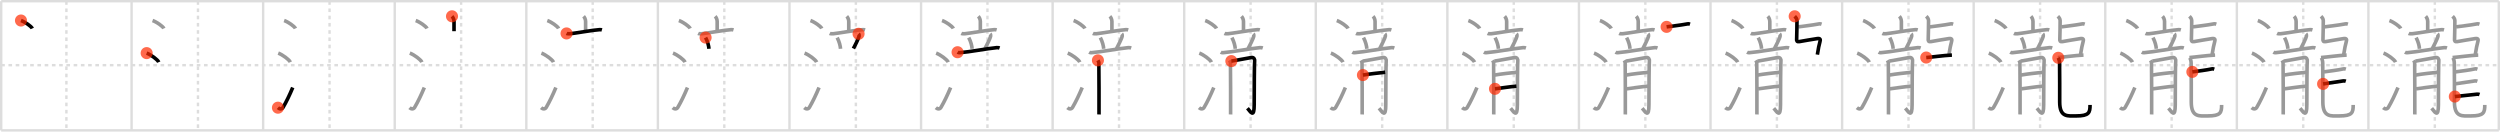 <svg width="2071px" height="109px" viewBox="0 0 2071 109" xmlns="http://www.w3.org/2000/svg" xmlns:xlink="http://www.w3.org/1999/xlink" xml:space="preserve" version="1.1"  baseProfile="full">
<line x1="1" y1="1" x2="2070" y2="1" style="stroke:#ddd;stroke-width:2" />
<line x1="1" y1="1" x2="1" y2="108" style="stroke:#ddd;stroke-width:2" />
<line x1="1" y1="108" x2="2070" y2="108" style="stroke:#ddd;stroke-width:2" />
<line x1="2070" y1="1" x2="2070" y2="108" style="stroke:#ddd;stroke-width:2" />
<line x1="109" y1="1" x2="109" y2="108" style="stroke:#ddd;stroke-width:2" />
<line x1="218" y1="1" x2="218" y2="108" style="stroke:#ddd;stroke-width:2" />
<line x1="327" y1="1" x2="327" y2="108" style="stroke:#ddd;stroke-width:2" />
<line x1="436" y1="1" x2="436" y2="108" style="stroke:#ddd;stroke-width:2" />
<line x1="545" y1="1" x2="545" y2="108" style="stroke:#ddd;stroke-width:2" />
<line x1="654" y1="1" x2="654" y2="108" style="stroke:#ddd;stroke-width:2" />
<line x1="763" y1="1" x2="763" y2="108" style="stroke:#ddd;stroke-width:2" />
<line x1="872" y1="1" x2="872" y2="108" style="stroke:#ddd;stroke-width:2" />
<line x1="981" y1="1" x2="981" y2="108" style="stroke:#ddd;stroke-width:2" />
<line x1="1090" y1="1" x2="1090" y2="108" style="stroke:#ddd;stroke-width:2" />
<line x1="1199" y1="1" x2="1199" y2="108" style="stroke:#ddd;stroke-width:2" />
<line x1="1308" y1="1" x2="1308" y2="108" style="stroke:#ddd;stroke-width:2" />
<line x1="1417" y1="1" x2="1417" y2="108" style="stroke:#ddd;stroke-width:2" />
<line x1="1526" y1="1" x2="1526" y2="108" style="stroke:#ddd;stroke-width:2" />
<line x1="1635" y1="1" x2="1635" y2="108" style="stroke:#ddd;stroke-width:2" />
<line x1="1744" y1="1" x2="1744" y2="108" style="stroke:#ddd;stroke-width:2" />
<line x1="1853" y1="1" x2="1853" y2="108" style="stroke:#ddd;stroke-width:2" />
<line x1="1962" y1="1" x2="1962" y2="108" style="stroke:#ddd;stroke-width:2" />
<line x1="1" y1="54" x2="2070" y2="54" style="stroke:#ddd;stroke-width:2;stroke-dasharray:3 3" />
<line x1="55" y1="1" x2="55" y2="108" style="stroke:#ddd;stroke-width:2;stroke-dasharray:3 3" />
<line x1="164" y1="1" x2="164" y2="108" style="stroke:#ddd;stroke-width:2;stroke-dasharray:3 3" />
<line x1="273" y1="1" x2="273" y2="108" style="stroke:#ddd;stroke-width:2;stroke-dasharray:3 3" />
<line x1="382" y1="1" x2="382" y2="108" style="stroke:#ddd;stroke-width:2;stroke-dasharray:3 3" />
<line x1="491" y1="1" x2="491" y2="108" style="stroke:#ddd;stroke-width:2;stroke-dasharray:3 3" />
<line x1="600" y1="1" x2="600" y2="108" style="stroke:#ddd;stroke-width:2;stroke-dasharray:3 3" />
<line x1="709" y1="1" x2="709" y2="108" style="stroke:#ddd;stroke-width:2;stroke-dasharray:3 3" />
<line x1="818" y1="1" x2="818" y2="108" style="stroke:#ddd;stroke-width:2;stroke-dasharray:3 3" />
<line x1="927" y1="1" x2="927" y2="108" style="stroke:#ddd;stroke-width:2;stroke-dasharray:3 3" />
<line x1="1036" y1="1" x2="1036" y2="108" style="stroke:#ddd;stroke-width:2;stroke-dasharray:3 3" />
<line x1="1145" y1="1" x2="1145" y2="108" style="stroke:#ddd;stroke-width:2;stroke-dasharray:3 3" />
<line x1="1254" y1="1" x2="1254" y2="108" style="stroke:#ddd;stroke-width:2;stroke-dasharray:3 3" />
<line x1="1363" y1="1" x2="1363" y2="108" style="stroke:#ddd;stroke-width:2;stroke-dasharray:3 3" />
<line x1="1472" y1="1" x2="1472" y2="108" style="stroke:#ddd;stroke-width:2;stroke-dasharray:3 3" />
<line x1="1581" y1="1" x2="1581" y2="108" style="stroke:#ddd;stroke-width:2;stroke-dasharray:3 3" />
<line x1="1690" y1="1" x2="1690" y2="108" style="stroke:#ddd;stroke-width:2;stroke-dasharray:3 3" />
<line x1="1799" y1="1" x2="1799" y2="108" style="stroke:#ddd;stroke-width:2;stroke-dasharray:3 3" />
<line x1="1908" y1="1" x2="1908" y2="108" style="stroke:#ddd;stroke-width:2;stroke-dasharray:3 3" />
<line x1="2017" y1="1" x2="2017" y2="108" style="stroke:#ddd;stroke-width:2;stroke-dasharray:3 3" />
<path d="M17.38,17c3.31,1.16,8.54,4.78,9.37,6.59" style="fill:none;stroke:black;stroke-width:3" />
<circle cx="17.38" cy="17.0" r="5" stroke-width="0" fill="#FF2A00" opacity="0.7" />
<path d="M126.38,17c3.31,1.16,8.54,4.78,9.37,6.59" style="fill:none;stroke:#999;stroke-width:3" />
<path d="M121.5,44c3.53,1.32,9.12,5.44,10,7.5" style="fill:none;stroke:black;stroke-width:3" />
<circle cx="121.5" cy="44.0" r="5" stroke-width="0" fill="#FF2A00" opacity="0.7" />
<path d="M235.38,17c3.31,1.16,8.54,4.78,9.37,6.59" style="fill:none;stroke:#999;stroke-width:3" />
<path d="M230.5,44c3.53,1.32,9.12,5.44,10,7.5" style="fill:none;stroke:#999;stroke-width:3" />
<path d="M230.25,89.21c1.5,1.31,3.31,1.36,4.25-0.25c2.75-4.7,5.5-10.45,8-16.45" style="fill:none;stroke:black;stroke-width:3" />
<circle cx="230.25" cy="89.21" r="5" stroke-width="0" fill="#FF2A00" opacity="0.7" />
<path d="M344.38,17c3.31,1.16,8.54,4.78,9.37,6.59" style="fill:none;stroke:#999;stroke-width:3" />
<path d="M339.5,44c3.53,1.32,9.12,5.44,10,7.5" style="fill:none;stroke:#999;stroke-width:3" />
<path d="M339.25,89.21c1.5,1.31,3.31,1.36,4.25-0.25c2.75-4.7,5.5-10.45,8-16.45" style="fill:none;stroke:#999;stroke-width:3" />
<path d="M374.44,13.5c0.67,0.73,1.67,2.37,1.67,4.23c0,2.57,0,4.04,0,8.1" style="fill:none;stroke:black;stroke-width:3" />
<circle cx="374.44" cy="13.5" r="5" stroke-width="0" fill="#FF2A00" opacity="0.7" />
<path d="M453.38,17c3.31,1.16,8.54,4.78,9.37,6.59" style="fill:none;stroke:#999;stroke-width:3" />
<path d="M448.5,44c3.53,1.32,9.12,5.44,10,7.5" style="fill:none;stroke:#999;stroke-width:3" />
<path d="M448.25,89.21c1.5,1.31,3.31,1.36,4.25-0.25c2.75-4.7,5.5-10.45,8-16.45" style="fill:none;stroke:#999;stroke-width:3" />
<path d="M483.44,13.5c0.67,0.73,1.67,2.37,1.67,4.23c0,2.57,0,4.04,0,8.1" style="fill:none;stroke:#999;stroke-width:3" />
<path d="M469.33,27.7c0.53,0.26,2.35,0.3,2.88,0.26c2.99-0.23,20.03-3.21,24.55-3.4c0.88-0.04,1.42,0.13,1.86,0.26" style="fill:none;stroke:black;stroke-width:3" />
<circle cx="469.33" cy="27.7" r="5" stroke-width="0" fill="#FF2A00" opacity="0.7" />
<path d="M562.38,17c3.31,1.16,8.54,4.78,9.37,6.59" style="fill:none;stroke:#999;stroke-width:3" />
<path d="M557.5,44c3.53,1.32,9.12,5.44,10,7.5" style="fill:none;stroke:#999;stroke-width:3" />
<path d="M557.25,89.21c1.5,1.31,3.31,1.36,4.25-0.25c2.75-4.7,5.5-10.45,8-16.45" style="fill:none;stroke:#999;stroke-width:3" />
<path d="M592.44,13.5c0.67,0.73,1.67,2.37,1.67,4.23c0,2.57,0,4.04,0,8.1" style="fill:none;stroke:#999;stroke-width:3" />
<path d="M578.33,27.7c0.53,0.26,2.35,0.3,2.88,0.26c2.99-0.23,20.03-3.21,24.55-3.4c0.88-0.04,1.42,0.13,1.86,0.26" style="fill:none;stroke:#999;stroke-width:3" />
<path d="M584.51,31.13c1.81,3.46,2.63,7,2.79,9.29" style="fill:none;stroke:black;stroke-width:3" />
<circle cx="584.51" cy="31.13" r="5" stroke-width="0" fill="#FF2A00" opacity="0.7" />
<path d="M671.38,17c3.31,1.16,8.54,4.78,9.37,6.59" style="fill:none;stroke:#999;stroke-width:3" />
<path d="M666.5,44c3.53,1.32,9.12,5.44,10,7.5" style="fill:none;stroke:#999;stroke-width:3" />
<path d="M666.25,89.21c1.5,1.31,3.31,1.36,4.25-0.25c2.75-4.7,5.5-10.45,8-16.45" style="fill:none;stroke:#999;stroke-width:3" />
<path d="M701.44,13.5c0.67,0.73,1.67,2.37,1.67,4.23c0,2.57,0,4.04,0,8.1" style="fill:none;stroke:#999;stroke-width:3" />
<path d="M687.33,27.7c0.53,0.26,2.35,0.3,2.88,0.26c2.99-0.23,20.03-3.21,24.55-3.4c0.88-0.04,1.42,0.13,1.86,0.26" style="fill:none;stroke:#999;stroke-width:3" />
<path d="M693.51,31.13c1.81,3.46,2.63,7,2.79,9.29" style="fill:none;stroke:#999;stroke-width:3" />
<path d="M711.24,28.01c0.42,0.39,0.47,1.45,0.42,1.78c-0.34,2.2-3.85,8.75-4.7,10.43" style="fill:none;stroke:black;stroke-width:3" />
<circle cx="711.24" cy="28.01" r="5" stroke-width="0" fill="#FF2A00" opacity="0.7" />
<path d="M780.38,17c3.31,1.16,8.54,4.78,9.37,6.59" style="fill:none;stroke:#999;stroke-width:3" />
<path d="M775.5,44c3.53,1.32,9.12,5.44,10,7.5" style="fill:none;stroke:#999;stroke-width:3" />
<path d="M775.25,89.21c1.5,1.31,3.31,1.36,4.25-0.25c2.75-4.7,5.5-10.45,8-16.45" style="fill:none;stroke:#999;stroke-width:3" />
<path d="M810.44,13.5c0.67,0.73,1.67,2.37,1.67,4.23c0,2.57,0,4.04,0,8.1" style="fill:none;stroke:#999;stroke-width:3" />
<path d="M796.33,27.7c0.53,0.26,2.35,0.3,2.88,0.26c2.99-0.23,20.03-3.21,24.55-3.4c0.88-0.04,1.42,0.13,1.86,0.26" style="fill:none;stroke:#999;stroke-width:3" />
<path d="M802.51,31.13c1.81,3.46,2.63,7,2.79,9.29" style="fill:none;stroke:#999;stroke-width:3" />
<path d="M820.24,28.01c0.42,0.39,0.47,1.45,0.42,1.78c-0.34,2.2-3.85,8.75-4.7,10.43" style="fill:none;stroke:#999;stroke-width:3" />
<path d="M793.25,43.26c0.64,0.37,1.38,0.41,2.02,0.37c7.59-0.55,22.5-3.43,30.56-4.18c1.06-0.1,1.7,0.17,2.24,0.36" style="fill:none;stroke:black;stroke-width:3" />
<circle cx="793.25" cy="43.26" r="5" stroke-width="0" fill="#FF2A00" opacity="0.7" />
<path d="M889.38,17c3.31,1.16,8.54,4.78,9.37,6.59" style="fill:none;stroke:#999;stroke-width:3" />
<path d="M884.5,44c3.53,1.32,9.12,5.44,10,7.5" style="fill:none;stroke:#999;stroke-width:3" />
<path d="M884.25,89.21c1.5,1.31,3.31,1.36,4.25-0.25c2.75-4.7,5.5-10.45,8-16.45" style="fill:none;stroke:#999;stroke-width:3" />
<path d="M919.44,13.5c0.67,0.73,1.67,2.37,1.67,4.23c0,2.57,0,4.04,0,8.1" style="fill:none;stroke:#999;stroke-width:3" />
<path d="M905.33,27.7c0.53,0.26,2.35,0.3,2.88,0.26c2.99-0.23,20.03-3.21,24.55-3.4c0.88-0.04,1.42,0.13,1.86,0.26" style="fill:none;stroke:#999;stroke-width:3" />
<path d="M911.51,31.13c1.81,3.46,2.63,7,2.79,9.29" style="fill:none;stroke:#999;stroke-width:3" />
<path d="M929.24,28.01c0.42,0.39,0.47,1.45,0.42,1.78c-0.34,2.2-3.85,8.75-4.7,10.43" style="fill:none;stroke:#999;stroke-width:3" />
<path d="M902.25,43.26c0.64,0.37,1.38,0.41,2.02,0.37c7.59-0.55,22.5-3.43,30.56-4.18c1.06-0.1,1.7,0.17,2.24,0.36" style="fill:none;stroke:#999;stroke-width:3" />
<path d="M909.52,49.99c0.38,0.63,0.64,1.26,0.77,1.88c0.13,0.63,0.18,41.54,0.13,42.95" style="fill:none;stroke:black;stroke-width:3" />
<circle cx="909.52" cy="49.99" r="5" stroke-width="0" fill="#FF2A00" opacity="0.7" />
<path d="M998.38,17c3.31,1.16,8.54,4.78,9.37,6.59" style="fill:none;stroke:#999;stroke-width:3" />
<path d="M993.5,44c3.53,1.32,9.12,5.44,10,7.5" style="fill:none;stroke:#999;stroke-width:3" />
<path d="M993.25,89.21c1.5,1.31,3.31,1.36,4.25-0.25c2.75-4.7,5.5-10.45,8-16.45" style="fill:none;stroke:#999;stroke-width:3" />
<path d="M1028.44,13.5c0.67,0.73,1.67,2.37,1.67,4.23c0,2.57,0,4.04,0,8.1" style="fill:none;stroke:#999;stroke-width:3" />
<path d="M1014.33,27.7c0.53,0.26,2.35,0.3,2.88,0.26c2.99-0.23,20.03-3.21,24.55-3.4c0.88-0.04,1.42,0.13,1.86,0.26" style="fill:none;stroke:#999;stroke-width:3" />
<path d="M1020.51,31.13c1.81,3.46,2.63,7,2.79,9.29" style="fill:none;stroke:#999;stroke-width:3" />
<path d="M1038.24,28.01c0.42,0.39,0.47,1.45,0.42,1.78c-0.34,2.2-3.85,8.75-4.7,10.43" style="fill:none;stroke:#999;stroke-width:3" />
<path d="M1011.25,43.26c0.64,0.37,1.38,0.41,2.02,0.37c7.59-0.55,22.5-3.43,30.56-4.18c1.06-0.1,1.7,0.17,2.24,0.36" style="fill:none;stroke:#999;stroke-width:3" />
<path d="M1018.52,49.99c0.38,0.63,0.64,1.26,0.77,1.88c0.13,0.63,0.18,41.54,0.13,42.95" style="fill:none;stroke:#999;stroke-width:3" />
<path d="M1020.05,50.61c1.54-0.16,15.61-2.81,16.75-2.98c2.05-0.31,2.81,2.04,2.56,2.98c-0.25,0.91-0.38,23.41-0.38,36.12c0,11.27-2.77,6.33-5.58,2.91" style="fill:none;stroke:black;stroke-width:3" />
<circle cx="1020.05" cy="50.61" r="5" stroke-width="0" fill="#FF2A00" opacity="0.7" />
<path d="M1107.38,17c3.31,1.16,8.54,4.78,9.37,6.59" style="fill:none;stroke:#999;stroke-width:3" />
<path d="M1102.5,44c3.53,1.32,9.12,5.44,10,7.5" style="fill:none;stroke:#999;stroke-width:3" />
<path d="M1102.25,89.21c1.5,1.31,3.31,1.36,4.25-0.25c2.75-4.7,5.5-10.45,8-16.45" style="fill:none;stroke:#999;stroke-width:3" />
<path d="M1137.44,13.5c0.67,0.73,1.67,2.37,1.67,4.23c0,2.57,0,4.04,0,8.1" style="fill:none;stroke:#999;stroke-width:3" />
<path d="M1123.33,27.7c0.53,0.26,2.35,0.3,2.88,0.26c2.99-0.23,20.03-3.21,24.55-3.4c0.88-0.04,1.42,0.13,1.86,0.26" style="fill:none;stroke:#999;stroke-width:3" />
<path d="M1129.51,31.13c1.81,3.46,2.63,7,2.79,9.29" style="fill:none;stroke:#999;stroke-width:3" />
<path d="M1147.24,28.01c0.42,0.39,0.47,1.45,0.42,1.78c-0.34,2.2-3.85,8.75-4.7,10.43" style="fill:none;stroke:#999;stroke-width:3" />
<path d="M1120.25,43.26c0.64,0.37,1.38,0.41,2.02,0.37c7.59-0.55,22.5-3.43,30.56-4.18c1.06-0.1,1.7,0.17,2.24,0.36" style="fill:none;stroke:#999;stroke-width:3" />
<path d="M1127.52,49.99c0.38,0.63,0.64,1.26,0.77,1.88c0.13,0.63,0.18,41.54,0.13,42.95" style="fill:none;stroke:#999;stroke-width:3" />
<path d="M1129.05,50.61c1.54-0.16,15.61-2.81,16.75-2.98c2.05-0.31,2.81,2.04,2.56,2.98c-0.25,0.91-0.38,23.41-0.38,36.12c0,11.27-2.77,6.33-5.58,2.91" style="fill:none;stroke:#999;stroke-width:3" />
<path d="M1129.05,62.19c5.24-0.94,13.81-1.85,18.41-2.32" style="fill:none;stroke:black;stroke-width:3" />
<circle cx="1129.05" cy="62.19" r="5" stroke-width="0" fill="#FF2A00" opacity="0.7" />
<path d="M1216.38,17c3.31,1.16,8.54,4.78,9.37,6.59" style="fill:none;stroke:#999;stroke-width:3" />
<path d="M1211.5,44c3.53,1.32,9.12,5.44,10,7.5" style="fill:none;stroke:#999;stroke-width:3" />
<path d="M1211.25,89.21c1.5,1.31,3.31,1.36,4.25-0.25c2.75-4.7,5.5-10.45,8-16.45" style="fill:none;stroke:#999;stroke-width:3" />
<path d="M1246.44,13.5c0.67,0.73,1.67,2.37,1.67,4.23c0,2.57,0,4.04,0,8.1" style="fill:none;stroke:#999;stroke-width:3" />
<path d="M1232.33,27.7c0.53,0.26,2.35,0.3,2.88,0.26c2.99-0.23,20.03-3.21,24.55-3.4c0.88-0.04,1.42,0.13,1.86,0.26" style="fill:none;stroke:#999;stroke-width:3" />
<path d="M1238.51,31.13c1.81,3.46,2.63,7,2.79,9.29" style="fill:none;stroke:#999;stroke-width:3" />
<path d="M1256.24,28.01c0.42,0.39,0.47,1.45,0.42,1.78c-0.34,2.2-3.85,8.75-4.7,10.43" style="fill:none;stroke:#999;stroke-width:3" />
<path d="M1229.25,43.26c0.64,0.37,1.38,0.41,2.02,0.37c7.59-0.55,22.5-3.43,30.56-4.18c1.06-0.1,1.7,0.17,2.24,0.36" style="fill:none;stroke:#999;stroke-width:3" />
<path d="M1236.52,49.99c0.38,0.63,0.64,1.26,0.77,1.88c0.13,0.63,0.18,41.54,0.13,42.95" style="fill:none;stroke:#999;stroke-width:3" />
<path d="M1238.05,50.61c1.54-0.16,15.61-2.81,16.75-2.98c2.05-0.31,2.81,2.04,2.56,2.98c-0.25,0.91-0.38,23.41-0.38,36.12c0,11.27-2.77,6.33-5.58,2.91" style="fill:none;stroke:#999;stroke-width:3" />
<path d="M1238.05,62.19c5.24-0.94,13.81-1.85,18.41-2.32" style="fill:none;stroke:#999;stroke-width:3" />
<path d="M1238.44,73.59c4.09-0.47,13.04-1.88,17.77-2.2" style="fill:none;stroke:black;stroke-width:3" />
<circle cx="1238.44" cy="73.59" r="5" stroke-width="0" fill="#FF2A00" opacity="0.7" />
<path d="M1325.38,17c3.31,1.16,8.54,4.78,9.37,6.59" style="fill:none;stroke:#999;stroke-width:3" />
<path d="M1320.5,44c3.53,1.32,9.12,5.44,10,7.5" style="fill:none;stroke:#999;stroke-width:3" />
<path d="M1320.25,89.21c1.5,1.31,3.31,1.36,4.25-0.25c2.75-4.7,5.5-10.45,8-16.45" style="fill:none;stroke:#999;stroke-width:3" />
<path d="M1355.44,13.5c0.67,0.73,1.67,2.37,1.67,4.23c0,2.57,0,4.04,0,8.1" style="fill:none;stroke:#999;stroke-width:3" />
<path d="M1341.33,27.7c0.53,0.26,2.35,0.3,2.88,0.26c2.99-0.23,20.03-3.21,24.55-3.4c0.88-0.04,1.42,0.13,1.86,0.26" style="fill:none;stroke:#999;stroke-width:3" />
<path d="M1347.51,31.13c1.81,3.46,2.63,7,2.79,9.29" style="fill:none;stroke:#999;stroke-width:3" />
<path d="M1365.24,28.01c0.42,0.39,0.47,1.45,0.42,1.78c-0.34,2.2-3.85,8.75-4.7,10.43" style="fill:none;stroke:#999;stroke-width:3" />
<path d="M1338.25,43.26c0.64,0.37,1.38,0.41,2.02,0.37c7.59-0.55,22.5-3.43,30.56-4.18c1.06-0.1,1.7,0.17,2.24,0.36" style="fill:none;stroke:#999;stroke-width:3" />
<path d="M1345.52,49.99c0.38,0.63,0.64,1.26,0.77,1.88c0.13,0.63,0.18,41.54,0.13,42.95" style="fill:none;stroke:#999;stroke-width:3" />
<path d="M1347.05,50.61c1.54-0.16,15.61-2.81,16.75-2.98c2.05-0.31,2.81,2.04,2.56,2.98c-0.25,0.91-0.38,23.41-0.38,36.12c0,11.27-2.77,6.33-5.58,2.91" style="fill:none;stroke:#999;stroke-width:3" />
<path d="M1347.05,62.19c5.24-0.94,13.81-1.85,18.41-2.32" style="fill:none;stroke:#999;stroke-width:3" />
<path d="M1347.44,73.59c4.09-0.47,13.04-1.88,17.77-2.2" style="fill:none;stroke:#999;stroke-width:3" />
<path d="M1380.61,22.25c3.67-0.52,10.89-1.25,17.36-2.47c0.96-0.18,1.54,0.14,2.02,0.3" style="fill:none;stroke:black;stroke-width:3" />
<circle cx="1380.61" cy="22.25" r="5" stroke-width="0" fill="#FF2A00" opacity="0.7" />
<path d="M1434.38,17c3.31,1.16,8.54,4.78,9.37,6.59" style="fill:none;stroke:#999;stroke-width:3" />
<path d="M1429.5,44c3.53,1.32,9.12,5.44,10,7.5" style="fill:none;stroke:#999;stroke-width:3" />
<path d="M1429.25,89.21c1.5,1.31,3.31,1.36,4.25-0.25c2.75-4.7,5.5-10.45,8-16.45" style="fill:none;stroke:#999;stroke-width:3" />
<path d="M1464.44,13.5c0.67,0.73,1.67,2.37,1.67,4.23c0,2.57,0,4.04,0,8.1" style="fill:none;stroke:#999;stroke-width:3" />
<path d="M1450.33,27.7c0.53,0.26,2.35,0.3,2.88,0.26c2.99-0.23,20.03-3.21,24.55-3.4c0.88-0.04,1.42,0.13,1.86,0.26" style="fill:none;stroke:#999;stroke-width:3" />
<path d="M1456.51,31.13c1.81,3.46,2.63,7,2.79,9.29" style="fill:none;stroke:#999;stroke-width:3" />
<path d="M1474.24,28.01c0.42,0.39,0.47,1.45,0.42,1.78c-0.34,2.2-3.85,8.75-4.7,10.43" style="fill:none;stroke:#999;stroke-width:3" />
<path d="M1447.25,43.26c0.64,0.37,1.38,0.41,2.02,0.37c7.59-0.55,22.5-3.43,30.56-4.18c1.06-0.1,1.7,0.17,2.24,0.36" style="fill:none;stroke:#999;stroke-width:3" />
<path d="M1454.52,49.99c0.38,0.63,0.64,1.26,0.77,1.88c0.13,0.63,0.18,41.54,0.13,42.95" style="fill:none;stroke:#999;stroke-width:3" />
<path d="M1456.05,50.61c1.54-0.16,15.61-2.81,16.75-2.98c2.05-0.31,2.81,2.04,2.56,2.98c-0.25,0.91-0.38,23.41-0.38,36.12c0,11.27-2.77,6.33-5.58,2.91" style="fill:none;stroke:#999;stroke-width:3" />
<path d="M1456.05,62.19c5.24-0.94,13.81-1.85,18.41-2.32" style="fill:none;stroke:#999;stroke-width:3" />
<path d="M1456.44,73.59c4.09-0.47,13.04-1.88,17.77-2.2" style="fill:none;stroke:#999;stroke-width:3" />
<path d="M1489.61,22.25c3.67-0.52,10.89-1.25,17.36-2.47c0.96-0.18,1.54,0.14,2.02,0.3" style="fill:none;stroke:#999;stroke-width:3" />
<path d="M1486.71,13.49c1.07,1.06,1.88,2.15,1.9,3.63c0.04,3.13-0.16,11.38-0.27,15.71c-0.02,0.93,0.19,1.96,2.17,1.64c4.48-0.72,10.18-1.85,14.83-2.49c2.76-0.38,2.77,0.81,2.34,2.42c-0.82,3.1-1.33,5.43-2.17,10.85" style="fill:none;stroke:black;stroke-width:3" />
<circle cx="1486.71" cy="13.49" r="5" stroke-width="0" fill="#FF2A00" opacity="0.7" />
<path d="M1543.38,17c3.31,1.16,8.54,4.78,9.37,6.59" style="fill:none;stroke:#999;stroke-width:3" />
<path d="M1538.5,44c3.53,1.32,9.12,5.44,10,7.5" style="fill:none;stroke:#999;stroke-width:3" />
<path d="M1538.25,89.21c1.5,1.31,3.31,1.36,4.25-0.25c2.75-4.7,5.5-10.45,8-16.45" style="fill:none;stroke:#999;stroke-width:3" />
<path d="M1573.44,13.5c0.67,0.73,1.67,2.37,1.67,4.23c0,2.57,0,4.04,0,8.1" style="fill:none;stroke:#999;stroke-width:3" />
<path d="M1559.33,27.7c0.53,0.26,2.35,0.3,2.88,0.26c2.99-0.23,20.03-3.21,24.55-3.4c0.88-0.04,1.42,0.13,1.86,0.26" style="fill:none;stroke:#999;stroke-width:3" />
<path d="M1565.51,31.13c1.81,3.46,2.63,7,2.79,9.29" style="fill:none;stroke:#999;stroke-width:3" />
<path d="M1583.24,28.01c0.42,0.39,0.47,1.45,0.42,1.78c-0.34,2.2-3.85,8.75-4.7,10.43" style="fill:none;stroke:#999;stroke-width:3" />
<path d="M1556.25,43.26c0.64,0.37,1.38,0.41,2.02,0.37c7.59-0.55,22.5-3.43,30.56-4.18c1.06-0.1,1.7,0.17,2.24,0.36" style="fill:none;stroke:#999;stroke-width:3" />
<path d="M1563.52,49.99c0.38,0.63,0.64,1.26,0.77,1.88c0.13,0.63,0.18,41.54,0.13,42.95" style="fill:none;stroke:#999;stroke-width:3" />
<path d="M1565.05,50.61c1.54-0.16,15.61-2.81,16.75-2.98c2.05-0.31,2.81,2.04,2.56,2.98c-0.25,0.91-0.38,23.41-0.38,36.12c0,11.27-2.77,6.33-5.58,2.91" style="fill:none;stroke:#999;stroke-width:3" />
<path d="M1565.05,62.19c5.24-0.94,13.81-1.85,18.41-2.32" style="fill:none;stroke:#999;stroke-width:3" />
<path d="M1565.44,73.59c4.09-0.47,13.04-1.88,17.77-2.2" style="fill:none;stroke:#999;stroke-width:3" />
<path d="M1598.61,22.25c3.67-0.52,10.89-1.25,17.36-2.47c0.96-0.18,1.54,0.14,2.02,0.3" style="fill:none;stroke:#999;stroke-width:3" />
<path d="M1595.71,13.49c1.07,1.06,1.88,2.15,1.9,3.63c0.04,3.13-0.16,11.38-0.27,15.71c-0.02,0.93,0.19,1.96,2.17,1.64c4.48-0.72,10.18-1.85,14.83-2.49c2.76-0.38,2.77,0.81,2.34,2.42c-0.82,3.1-1.33,5.43-2.17,10.85" style="fill:none;stroke:#999;stroke-width:3" />
<path d="M1595.7,47.66c5.07-0.36,14.2-1.72,21.27-2.04" style="fill:none;stroke:black;stroke-width:3" />
<circle cx="1595.7" cy="47.66" r="5" stroke-width="0" fill="#FF2A00" opacity="0.7" />
<path d="M1652.38,17c3.31,1.16,8.54,4.78,9.37,6.59" style="fill:none;stroke:#999;stroke-width:3" />
<path d="M1647.5,44c3.53,1.32,9.12,5.44,10,7.5" style="fill:none;stroke:#999;stroke-width:3" />
<path d="M1647.25,89.21c1.5,1.31,3.31,1.36,4.25-0.25c2.75-4.7,5.5-10.45,8-16.45" style="fill:none;stroke:#999;stroke-width:3" />
<path d="M1682.44,13.5c0.67,0.73,1.67,2.37,1.67,4.23c0,2.57,0,4.04,0,8.1" style="fill:none;stroke:#999;stroke-width:3" />
<path d="M1668.33,27.7c0.53,0.26,2.35,0.3,2.88,0.26c2.99-0.23,20.03-3.21,24.55-3.4c0.88-0.04,1.42,0.13,1.86,0.26" style="fill:none;stroke:#999;stroke-width:3" />
<path d="M1674.51,31.13c1.81,3.46,2.63,7,2.79,9.29" style="fill:none;stroke:#999;stroke-width:3" />
<path d="M1692.24,28.01c0.42,0.39,0.47,1.45,0.42,1.78c-0.34,2.2-3.85,8.75-4.7,10.43" style="fill:none;stroke:#999;stroke-width:3" />
<path d="M1665.25,43.26c0.64,0.37,1.38,0.41,2.02,0.37c7.59-0.55,22.5-3.43,30.56-4.18c1.06-0.1,1.7,0.17,2.24,0.36" style="fill:none;stroke:#999;stroke-width:3" />
<path d="M1672.52,49.99c0.38,0.63,0.64,1.26,0.77,1.88c0.13,0.63,0.18,41.54,0.13,42.95" style="fill:none;stroke:#999;stroke-width:3" />
<path d="M1674.05,50.61c1.54-0.16,15.61-2.81,16.75-2.98c2.05-0.31,2.81,2.04,2.56,2.98c-0.25,0.91-0.38,23.41-0.38,36.12c0,11.27-2.77,6.33-5.58,2.91" style="fill:none;stroke:#999;stroke-width:3" />
<path d="M1674.05,62.19c5.24-0.94,13.81-1.85,18.41-2.32" style="fill:none;stroke:#999;stroke-width:3" />
<path d="M1674.44,73.59c4.09-0.47,13.04-1.88,17.77-2.2" style="fill:none;stroke:#999;stroke-width:3" />
<path d="M1707.61,22.25c3.67-0.52,10.89-1.25,17.36-2.47c0.96-0.18,1.54,0.14,2.02,0.3" style="fill:none;stroke:#999;stroke-width:3" />
<path d="M1704.71,13.49c1.07,1.06,1.88,2.15,1.9,3.63c0.04,3.13-0.16,11.38-0.27,15.71c-0.02,0.93,0.19,1.96,2.17,1.64c4.48-0.72,10.18-1.85,14.83-2.49c2.76-0.38,2.77,0.81,2.34,2.42c-0.82,3.1-1.33,5.43-2.17,10.85" style="fill:none;stroke:#999;stroke-width:3" />
<path d="M1704.7,47.66c5.07-0.36,14.2-1.72,21.27-2.04" style="fill:none;stroke:#999;stroke-width:3" />
<path d="M1705.09,47.87c0.57,1.19,1.03,2.59,1.06,4.43c0.15,8.19,0.09,26.64,0.09,32.2c0,13,6.88,11.53,13.65,11.53c10.81,0,11.5-2.78,11.5-9.12" style="fill:none;stroke:black;stroke-width:3" />
<circle cx="1705.09" cy="47.87" r="5" stroke-width="0" fill="#FF2A00" opacity="0.7" />
<path d="M1761.38,17c3.31,1.16,8.54,4.78,9.37,6.59" style="fill:none;stroke:#999;stroke-width:3" />
<path d="M1756.5,44c3.53,1.32,9.12,5.44,10,7.5" style="fill:none;stroke:#999;stroke-width:3" />
<path d="M1756.25,89.21c1.5,1.31,3.31,1.36,4.25-0.25c2.75-4.7,5.5-10.45,8-16.45" style="fill:none;stroke:#999;stroke-width:3" />
<path d="M1791.44,13.5c0.67,0.73,1.67,2.37,1.67,4.23c0,2.57,0,4.04,0,8.1" style="fill:none;stroke:#999;stroke-width:3" />
<path d="M1777.33,27.7c0.53,0.26,2.35,0.3,2.88,0.26c2.99-0.23,20.03-3.21,24.55-3.4c0.88-0.04,1.42,0.13,1.86,0.26" style="fill:none;stroke:#999;stroke-width:3" />
<path d="M1783.51,31.13c1.81,3.46,2.63,7,2.79,9.29" style="fill:none;stroke:#999;stroke-width:3" />
<path d="M1801.24,28.01c0.42,0.39,0.47,1.45,0.42,1.78c-0.34,2.2-3.85,8.75-4.7,10.43" style="fill:none;stroke:#999;stroke-width:3" />
<path d="M1774.25,43.26c0.64,0.37,1.38,0.41,2.02,0.37c7.59-0.55,22.5-3.43,30.56-4.18c1.06-0.1,1.7,0.17,2.24,0.36" style="fill:none;stroke:#999;stroke-width:3" />
<path d="M1781.52,49.99c0.38,0.63,0.64,1.26,0.77,1.88c0.13,0.63,0.18,41.54,0.13,42.95" style="fill:none;stroke:#999;stroke-width:3" />
<path d="M1783.05,50.61c1.54-0.16,15.61-2.81,16.75-2.98c2.05-0.31,2.81,2.04,2.56,2.98c-0.25,0.91-0.38,23.41-0.38,36.12c0,11.27-2.77,6.33-5.58,2.91" style="fill:none;stroke:#999;stroke-width:3" />
<path d="M1783.05,62.19c5.24-0.94,13.81-1.85,18.41-2.32" style="fill:none;stroke:#999;stroke-width:3" />
<path d="M1783.44,73.59c4.09-0.47,13.04-1.88,17.77-2.2" style="fill:none;stroke:#999;stroke-width:3" />
<path d="M1816.61,22.25c3.67-0.52,10.89-1.25,17.36-2.47c0.96-0.18,1.54,0.14,2.02,0.3" style="fill:none;stroke:#999;stroke-width:3" />
<path d="M1813.71,13.49c1.07,1.06,1.88,2.15,1.9,3.63c0.04,3.13-0.16,11.38-0.27,15.71c-0.02,0.93,0.19,1.96,2.17,1.64c4.48-0.72,10.18-1.85,14.83-2.49c2.76-0.38,2.77,0.81,2.34,2.42c-0.82,3.1-1.33,5.43-2.17,10.85" style="fill:none;stroke:#999;stroke-width:3" />
<path d="M1813.7,47.66c5.07-0.36,14.2-1.72,21.27-2.04" style="fill:none;stroke:#999;stroke-width:3" />
<path d="M1814.09,47.87c0.57,1.19,1.03,2.59,1.06,4.43c0.15,8.19,0.09,26.64,0.09,32.2c0,13,6.88,11.53,13.65,11.53c10.81,0,11.5-2.78,11.5-9.12" style="fill:none;stroke:#999;stroke-width:3" />
<path d="M1816.15,59.54c3.67-0.53,11.97-1.5,16.13-2.47c0.95-0.22,1.54,0.14,2.02,0.3" style="fill:none;stroke:black;stroke-width:3" />
<circle cx="1816.15" cy="59.54" r="5" stroke-width="0" fill="#FF2A00" opacity="0.7" />
<path d="M1870.38,17c3.31,1.16,8.54,4.78,9.37,6.59" style="fill:none;stroke:#999;stroke-width:3" />
<path d="M1865.5,44c3.53,1.32,9.12,5.44,10,7.5" style="fill:none;stroke:#999;stroke-width:3" />
<path d="M1865.25,89.21c1.5,1.31,3.31,1.36,4.25-0.25c2.75-4.7,5.5-10.45,8-16.45" style="fill:none;stroke:#999;stroke-width:3" />
<path d="M1900.44,13.5c0.67,0.73,1.67,2.37,1.67,4.23c0,2.57,0,4.04,0,8.1" style="fill:none;stroke:#999;stroke-width:3" />
<path d="M1886.33,27.7c0.53,0.26,2.35,0.3,2.88,0.26c2.99-0.23,20.03-3.21,24.55-3.4c0.88-0.04,1.42,0.13,1.86,0.26" style="fill:none;stroke:#999;stroke-width:3" />
<path d="M1892.51,31.13c1.81,3.46,2.63,7,2.79,9.29" style="fill:none;stroke:#999;stroke-width:3" />
<path d="M1910.24,28.01c0.42,0.39,0.47,1.45,0.42,1.78c-0.34,2.2-3.85,8.75-4.7,10.43" style="fill:none;stroke:#999;stroke-width:3" />
<path d="M1883.25,43.26c0.64,0.37,1.38,0.41,2.02,0.37c7.59-0.55,22.5-3.43,30.56-4.18c1.06-0.1,1.7,0.17,2.24,0.36" style="fill:none;stroke:#999;stroke-width:3" />
<path d="M1890.52,49.99c0.38,0.63,0.64,1.26,0.77,1.88c0.13,0.63,0.18,41.54,0.13,42.95" style="fill:none;stroke:#999;stroke-width:3" />
<path d="M1892.05,50.61c1.54-0.16,15.61-2.81,16.75-2.98c2.05-0.31,2.81,2.04,2.56,2.98c-0.25,0.91-0.38,23.41-0.38,36.12c0,11.27-2.77,6.33-5.58,2.91" style="fill:none;stroke:#999;stroke-width:3" />
<path d="M1892.05,62.19c5.24-0.94,13.81-1.85,18.41-2.32" style="fill:none;stroke:#999;stroke-width:3" />
<path d="M1892.44,73.59c4.09-0.47,13.04-1.88,17.77-2.2" style="fill:none;stroke:#999;stroke-width:3" />
<path d="M1925.61,22.25c3.67-0.52,10.89-1.25,17.36-2.47c0.96-0.18,1.54,0.14,2.02,0.3" style="fill:none;stroke:#999;stroke-width:3" />
<path d="M1922.71,13.49c1.07,1.06,1.88,2.15,1.9,3.63c0.04,3.13-0.16,11.38-0.27,15.71c-0.02,0.93,0.19,1.96,2.17,1.64c4.48-0.72,10.18-1.85,14.83-2.49c2.76-0.38,2.77,0.81,2.34,2.42c-0.82,3.1-1.33,5.43-2.17,10.85" style="fill:none;stroke:#999;stroke-width:3" />
<path d="M1922.7,47.66c5.07-0.36,14.2-1.72,21.27-2.04" style="fill:none;stroke:#999;stroke-width:3" />
<path d="M1923.09,47.87c0.57,1.19,1.03,2.59,1.06,4.43c0.15,8.19,0.09,26.64,0.09,32.2c0,13,6.88,11.53,13.65,11.53c10.81,0,11.5-2.78,11.5-9.12" style="fill:none;stroke:#999;stroke-width:3" />
<path d="M1925.15,59.54c3.67-0.53,11.97-1.5,16.13-2.47c0.95-0.22,1.54,0.14,2.02,0.3" style="fill:none;stroke:#999;stroke-width:3" />
<path d="M1924.45,69.5c3.67-0.53,11.55-1.75,16.79-2.47c0.96-0.13,1.54,0.14,2.02,0.3" style="fill:none;stroke:black;stroke-width:3" />
<circle cx="1924.45" cy="69.5" r="5" stroke-width="0" fill="#FF2A00" opacity="0.7" />
<path d="M1979.38,17c3.31,1.16,8.54,4.78,9.37,6.59" style="fill:none;stroke:#999;stroke-width:3" />
<path d="M1974.5,44c3.53,1.32,9.12,5.44,10,7.5" style="fill:none;stroke:#999;stroke-width:3" />
<path d="M1974.25,89.21c1.5,1.31,3.31,1.36,4.25-0.25c2.75-4.7,5.5-10.45,8-16.45" style="fill:none;stroke:#999;stroke-width:3" />
<path d="M2009.44,13.5c0.67,0.73,1.67,2.37,1.67,4.23c0,2.57,0,4.04,0,8.1" style="fill:none;stroke:#999;stroke-width:3" />
<path d="M1995.33,27.7c0.53,0.26,2.35,0.3,2.88,0.26c2.99-0.23,20.03-3.21,24.55-3.4c0.88-0.04,1.42,0.13,1.86,0.26" style="fill:none;stroke:#999;stroke-width:3" />
<path d="M2001.51,31.13c1.81,3.46,2.63,7,2.79,9.29" style="fill:none;stroke:#999;stroke-width:3" />
<path d="M2019.24,28.01c0.42,0.39,0.47,1.45,0.42,1.78c-0.34,2.2-3.85,8.75-4.7,10.43" style="fill:none;stroke:#999;stroke-width:3" />
<path d="M1992.25,43.26c0.64,0.37,1.38,0.41,2.02,0.37c7.59-0.55,22.5-3.43,30.56-4.18c1.06-0.1,1.7,0.17,2.24,0.36" style="fill:none;stroke:#999;stroke-width:3" />
<path d="M1999.52,49.99c0.38,0.63,0.64,1.26,0.77,1.88c0.13,0.63,0.18,41.54,0.13,42.95" style="fill:none;stroke:#999;stroke-width:3" />
<path d="M2001.05,50.61c1.54-0.16,15.61-2.81,16.75-2.98c2.05-0.31,2.81,2.04,2.56,2.98c-0.25,0.91-0.38,23.41-0.38,36.12c0,11.27-2.77,6.33-5.58,2.91" style="fill:none;stroke:#999;stroke-width:3" />
<path d="M2001.05,62.19c5.24-0.94,13.81-1.85,18.41-2.32" style="fill:none;stroke:#999;stroke-width:3" />
<path d="M2001.44,73.59c4.09-0.47,13.04-1.88,17.77-2.2" style="fill:none;stroke:#999;stroke-width:3" />
<path d="M2034.61,22.25c3.67-0.52,10.89-1.25,17.36-2.47c0.96-0.18,1.54,0.14,2.02,0.3" style="fill:none;stroke:#999;stroke-width:3" />
<path d="M2031.71,13.49c1.07,1.06,1.88,2.15,1.9,3.63c0.04,3.13-0.16,11.38-0.27,15.71c-0.02,0.93,0.19,1.96,2.17,1.64c4.48-0.72,10.18-1.85,14.83-2.49c2.76-0.38,2.77,0.81,2.34,2.42c-0.82,3.1-1.33,5.43-2.17,10.85" style="fill:none;stroke:#999;stroke-width:3" />
<path d="M2031.7,47.66c5.07-0.36,14.2-1.72,21.27-2.04" style="fill:none;stroke:#999;stroke-width:3" />
<path d="M2032.09,47.87c0.57,1.19,1.03,2.59,1.06,4.43c0.15,8.19,0.09,26.64,0.09,32.2c0,13,6.88,11.53,13.65,11.53c10.81,0,11.5-2.78,11.5-9.12" style="fill:none;stroke:#999;stroke-width:3" />
<path d="M2034.15,59.54c3.67-0.53,11.97-1.5,16.13-2.47c0.95-0.22,1.54,0.14,2.02,0.3" style="fill:none;stroke:#999;stroke-width:3" />
<path d="M2033.45,69.5c3.67-0.53,11.55-1.75,16.79-2.47c0.96-0.13,1.54,0.14,2.02,0.3" style="fill:none;stroke:#999;stroke-width:3" />
<path d="M2033.57,80c3.67-0.53,13.18-1.25,18.45-1.97c0.96-0.13,1.54,0.14,2.02,0.3" style="fill:none;stroke:black;stroke-width:3" />
<circle cx="2033.57" cy="80.0" r="5" stroke-width="0" fill="#FF2A00" opacity="0.7" />
</svg>